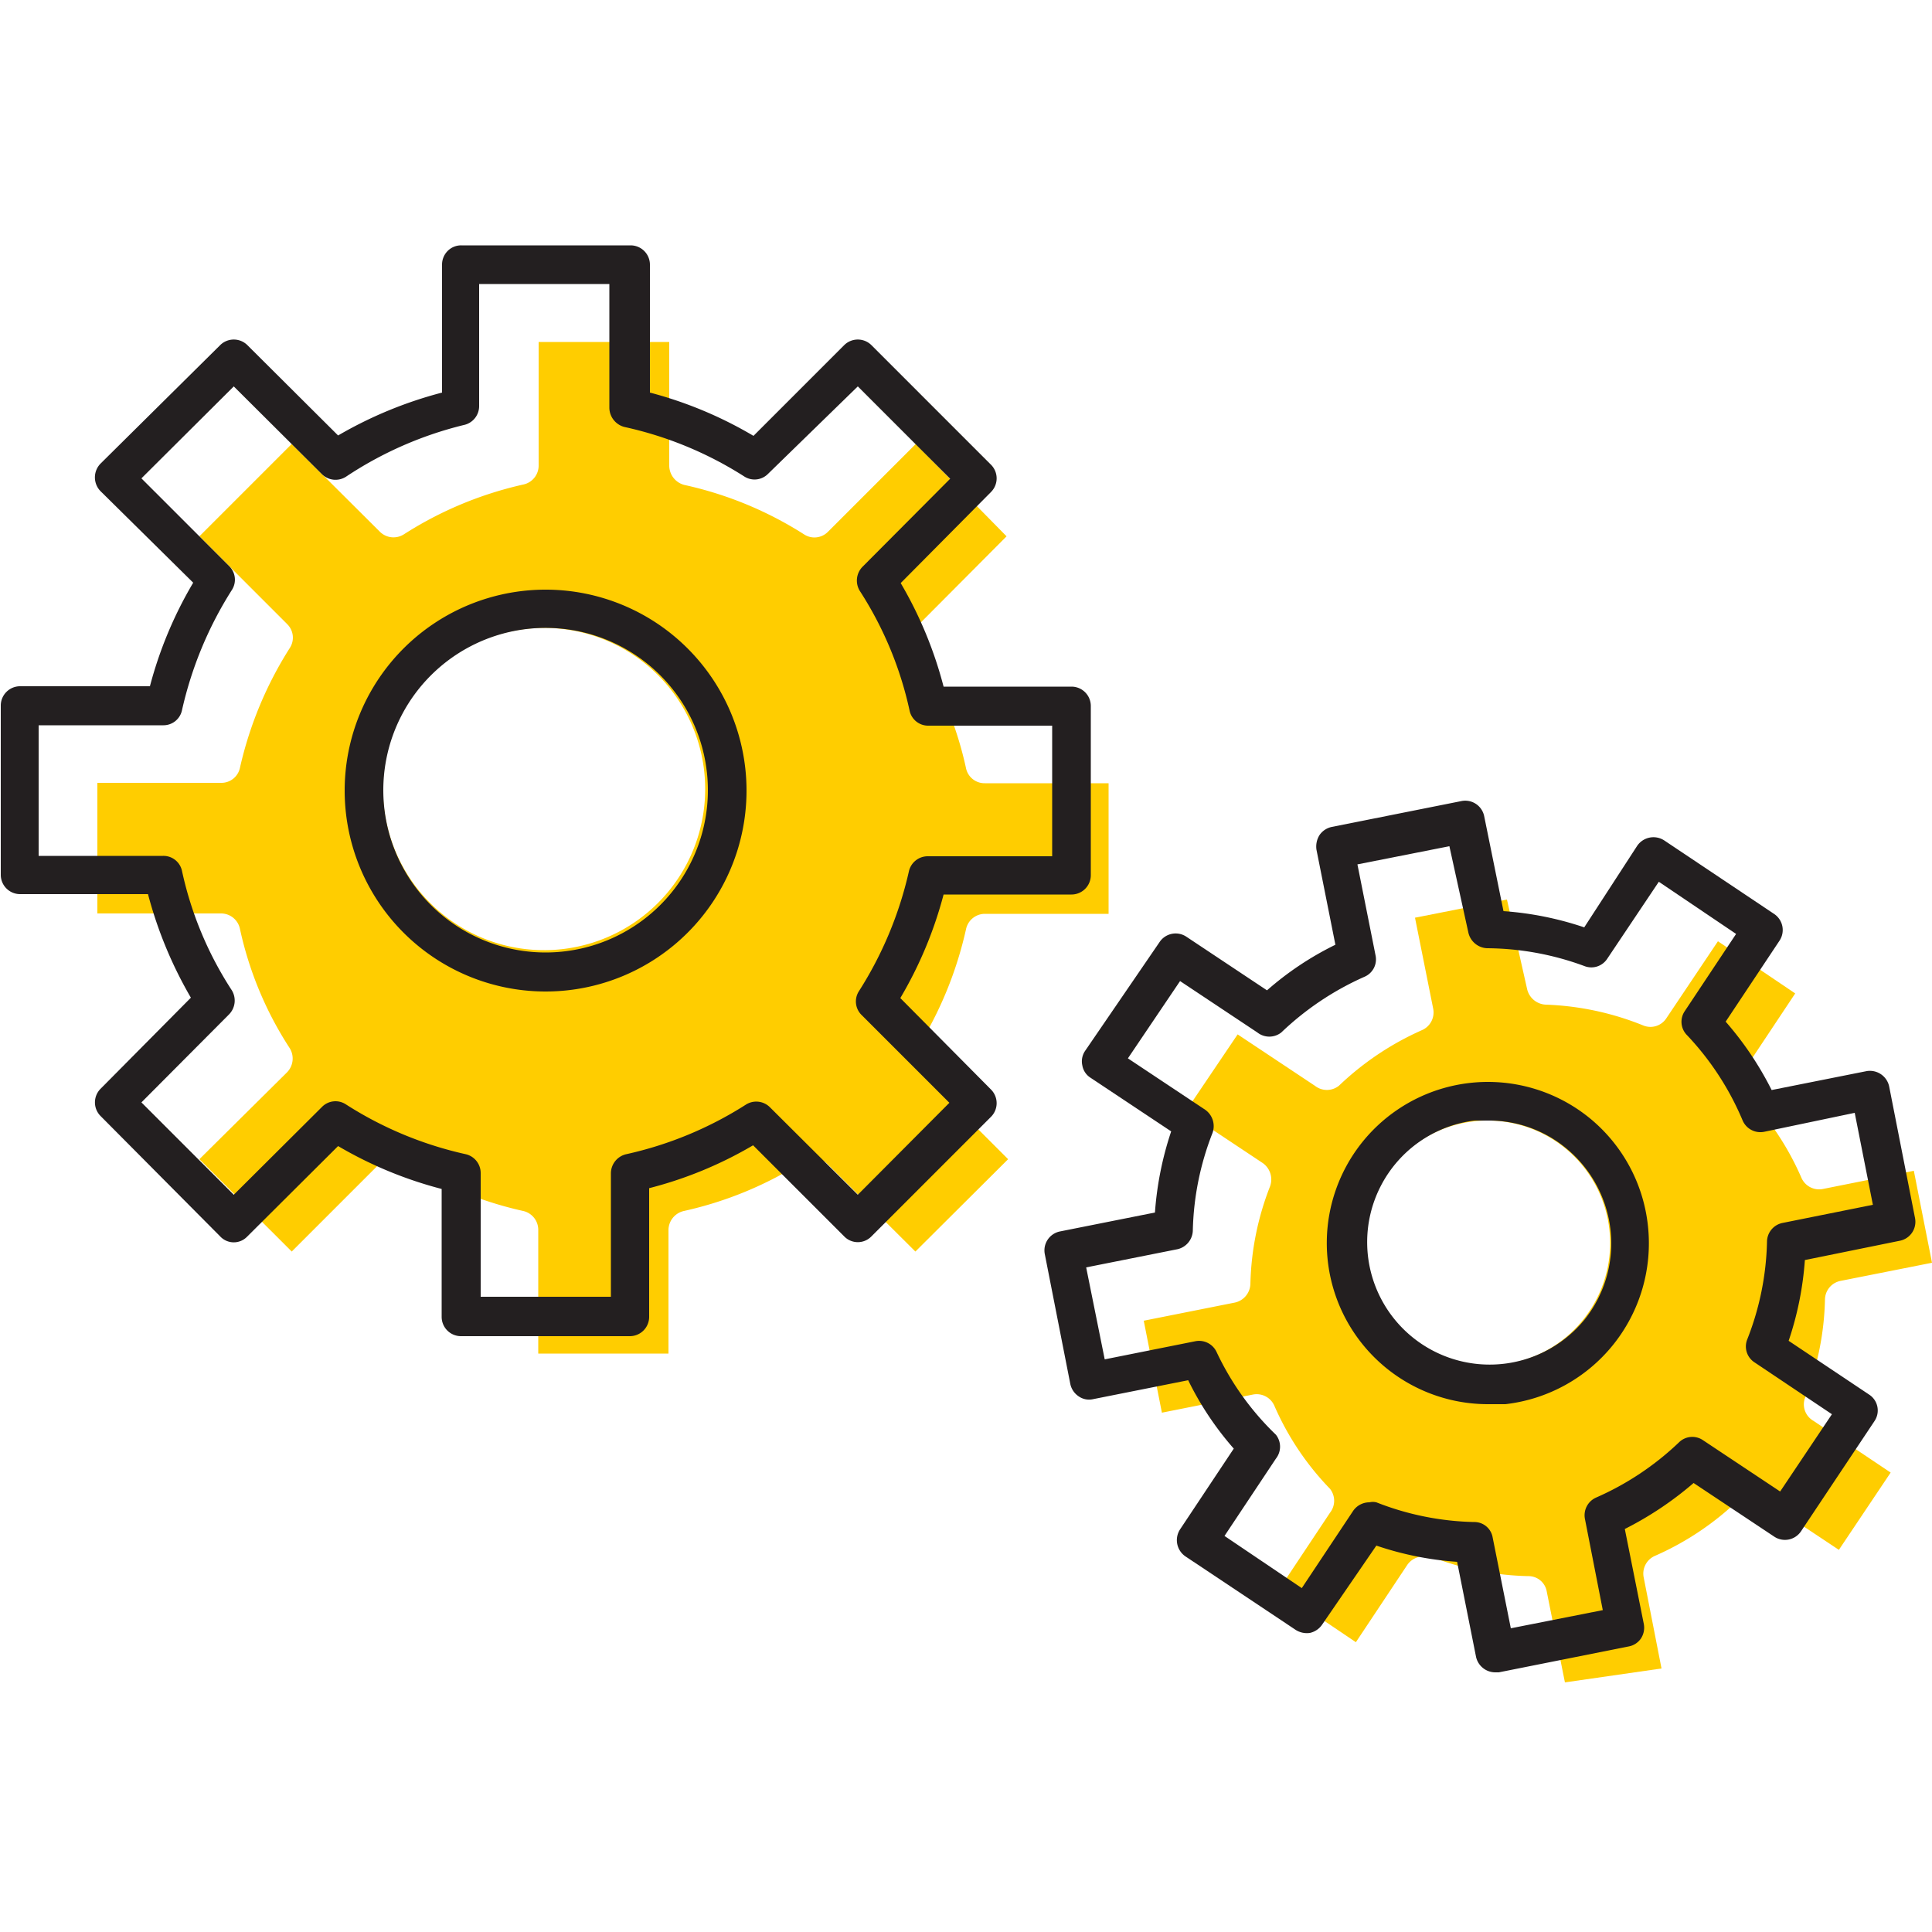<svg id="Layer_1" data-name="Layer 1" xmlns="http://www.w3.org/2000/svg" viewBox="0 0 50 50"><defs><style>.cls-1{fill:#ffcd00;}.cls-2{fill:#231f20;}</style></defs><title>gears</title><path class="cls-1" d="M46.72,36.16a7.31,7.31,0,0,0,.51-2.53.5.5,0,0,1,.4-.48L50,32.68l-.47-2.38-2.35.47a.5.5,0,0,1-.56-.29,7.34,7.34,0,0,0-1.43-2.15.49.49,0,0,1-.06-.62l1.33-2-2-1.35-1.34,2a.49.49,0,0,1-.59.18A7.4,7.4,0,0,0,40,26a.52.52,0,0,1-.48-.41L39,23.28l-2.38.47.47,2.35a.5.5,0,0,1-.29.56,7.51,7.51,0,0,0-2.15,1.44.5.5,0,0,1-.62,0l-2-1.33-1.35,2,2,1.33a.52.52,0,0,1,.19.6,7.36,7.36,0,0,0-.51,2.53.51.51,0,0,1-.4.48l-2.36.47.47,2.38,2.36-.47a.5.5,0,0,1,.55.29,7.24,7.24,0,0,0,1.44,2.15.5.5,0,0,1,0,.62l-1.33,2,2,1.35,1.33-2a.51.51,0,0,1,.42-.22.39.39,0,0,1,.18,0,7.31,7.31,0,0,0,2.53.51.48.48,0,0,1,.48.4l.47,2.35L43,43.18l-.46-2.35a.5.5,0,0,1,.28-.56,7.41,7.41,0,0,0,2.15-1.43.49.49,0,0,1,.62-.06l2,1.33,1.34-2-2-1.34A.49.49,0,0,1,46.72,36.16Zm-8.22-.82a3.17,3.17,0,1,1,3.17-3.17A3.17,3.17,0,0,1,38.5,35.34Z"/><path class="cls-1" d="M25,24.05a.5.5,0,0,1,.48-.4h3.21V20.27h-3.2a.49.49,0,0,1-.49-.39,9.36,9.36,0,0,0-1.29-3.1.51.51,0,0,1,.07-.62l2.27-2.28L23.7,11.49l-2.27,2.27a.49.49,0,0,1-.62.07,9.56,9.56,0,0,0-3.1-1.28.52.52,0,0,1-.39-.49V8.85H13.94v3.2a.5.5,0,0,1-.4.49,9.62,9.62,0,0,0-3.09,1.29.5.5,0,0,1-.62-.07L7.55,11.49,5.16,13.88l2.27,2.27a.49.49,0,0,1,.07.62,9.8,9.8,0,0,0-1.29,3.1.49.49,0,0,1-.48.39H2.52v3.38h3.2a.5.5,0,0,1,.49.4A9.23,9.23,0,0,0,7.5,27.13a.51.51,0,0,1-.07.62L5.16,30l2.39,2.39,2.27-2.27a.49.49,0,0,1,.62-.07,9.58,9.58,0,0,0,3.1,1.29.5.5,0,0,1,.39.49v3.2h3.37v-3.2a.51.51,0,0,1,.4-.49,9.6,9.6,0,0,0,3.09-1.28.5.5,0,0,1,.62.06l2.28,2.27L26.09,30l-2.27-2.27a.49.49,0,0,1-.07-.62A9.85,9.85,0,0,0,25,24.05Zm-10.91.54a4.17,4.17,0,1,1,4.16-4.16A4.17,4.17,0,0,1,14.13,24.59Z"/><path class="cls-2" d="M14.13,15.26a5.2,5.2,0,1,0,5.19,5.2A5.2,5.2,0,0,0,14.13,15.26Zm0,9.39a4.2,4.2,0,1,1,4.19-4.19A4.2,4.2,0,0,1,14.13,24.65Z"/><path class="cls-2" d="M23.3,25.83a10.5,10.5,0,0,0,1.12-2.68h3.31a.5.5,0,0,0,.5-.5V18.27a.5.5,0,0,0-.5-.5H24.42a10.47,10.47,0,0,0-1.11-2.68l2.34-2.36a.5.5,0,0,0,0-.7l-3.1-3.1a.5.5,0,0,0-.7,0L19.5,11.28a10.5,10.5,0,0,0-2.68-1.12V6.85a.5.5,0,0,0-.5-.5H11.94a.49.49,0,0,0-.36.15.5.5,0,0,0-.14.35v3.31a10.68,10.68,0,0,0-2.69,1.11L6.4,8.93a.5.5,0,0,0-.7,0L2.6,12a.51.51,0,0,0,0,.71L5,15.08a10.5,10.5,0,0,0-1.12,2.68H.52a.5.5,0,0,0-.5.5v4.38a.5.5,0,0,0,.5.5H3.83a10.77,10.77,0,0,0,1.11,2.68L2.6,28.18a.5.5,0,0,0,0,.7L5.7,32a.48.48,0,0,0,.7,0l2.35-2.34a10.47,10.47,0,0,0,2.68,1.11v3.31a.5.5,0,0,0,.5.5h4.37a.5.5,0,0,0,.5-.5V30.75a10.33,10.33,0,0,0,2.69-1.11L21.85,32a.49.49,0,0,0,.7,0l3.1-3.1a.5.5,0,0,0,0-.7Zm-1.1,5.09-2.28-2.27a.5.5,0,0,0-.62-.06,9.6,9.6,0,0,1-3.09,1.28.51.51,0,0,0-.4.49v3.2H12.44v-3.2a.5.5,0,0,0-.39-.49,9.58,9.58,0,0,1-3.1-1.29.49.49,0,0,0-.62.07L6.05,30.92,3.66,28.53l2.27-2.28A.51.51,0,0,0,6,25.63a9.23,9.23,0,0,1-1.29-3.09.49.49,0,0,0-.49-.39H1V18.77H4.23a.49.49,0,0,0,.48-.39A9.8,9.8,0,0,1,6,15.27a.49.49,0,0,0-.07-.62L3.66,12.38,6.05,10l2.28,2.27a.5.5,0,0,0,.62.07A9.62,9.62,0,0,1,12,11a.5.5,0,0,0,.4-.49V7.35h3.37v3.21a.52.52,0,0,0,.39.49,9.56,9.56,0,0,1,3.1,1.28.49.49,0,0,0,.62-.07L22.2,10l2.39,2.39-2.27,2.28a.51.51,0,0,0-.07.62,9.36,9.36,0,0,1,1.29,3.1.49.49,0,0,0,.49.39h3.2v3.38H24a.5.5,0,0,0-.48.4,9.75,9.75,0,0,1-1.29,3.09.49.49,0,0,0,.07.62l2.27,2.27Z"/><path class="cls-2" d="M48.89,28.11a.51.51,0,0,0-.58-.39l-2.46.49a8.44,8.44,0,0,0-1.19-1.77l1.39-2.09a.5.5,0,0,0-.14-.7l-2.84-1.9a.51.51,0,0,0-.7.14L41,24a8.34,8.34,0,0,0-2.09-.42l-.5-2.46a.5.5,0,0,0-.58-.39l-3.36.67a.51.51,0,0,0-.32.21.56.56,0,0,0-.08.38l.49,2.46a8,8,0,0,0-1.77,1.18l-2.09-1.39a.5.5,0,0,0-.69.14L28.08,27.2a.48.48,0,0,0-.07.37.47.47,0,0,0,.21.32l2.09,1.39a8.51,8.51,0,0,0-.42,2.1l-2.46.49a.5.5,0,0,0-.39.59l.66,3.36a.51.51,0,0,0,.22.32.47.47,0,0,0,.37.07l2.46-.49a8,8,0,0,0,1.18,1.77l-1.39,2.09a.51.51,0,0,0,.14.7l2.85,1.9a.54.54,0,0,0,.37.08.52.52,0,0,0,.32-.22L35.62,40a8.25,8.25,0,0,0,2.09.42l.49,2.46a.51.51,0,0,0,.49.4h.1l3.36-.67a.49.49,0,0,0,.32-.21.51.51,0,0,0,.07-.38l-.49-2.45a8.78,8.78,0,0,0,1.78-1.19l2.09,1.39a.5.5,0,0,0,.69-.14l1.9-2.85a.49.49,0,0,0-.14-.69l-2.08-1.39a8.34,8.34,0,0,0,.42-2.09l2.46-.5a.5.5,0,0,0,.39-.59Zm-2.76,3.54a.5.5,0,0,0-.4.48,7.31,7.31,0,0,1-.51,2.53.49.49,0,0,0,.19.6l2,1.34-1.34,2-2-1.33a.49.49,0,0,0-.62.06,7.41,7.41,0,0,1-2.15,1.43.5.5,0,0,0-.28.56l.46,2.35-2.38.47-.47-2.35a.48.48,0,0,0-.48-.4,7.31,7.31,0,0,1-2.53-.51.39.39,0,0,0-.18,0,.51.51,0,0,0-.42.22l-1.33,2-2-1.35,1.33-2a.5.5,0,0,0,0-.62A7.24,7.24,0,0,1,31.49,35a.5.5,0,0,0-.55-.29l-2.35.47-.48-2.38,2.36-.47a.51.51,0,0,0,.4-.48,7.36,7.36,0,0,1,.51-2.53.52.52,0,0,0-.19-.6l-2-1.33,1.35-2,2,1.33a.5.5,0,0,0,.62,0,7.51,7.51,0,0,1,2.15-1.44.49.49,0,0,0,.29-.55l-.47-2.36,2.38-.47L38,24.13a.52.52,0,0,0,.48.41A7.4,7.4,0,0,1,41,25a.49.49,0,0,0,.59-.18l1.34-2,2,1.35-1.33,2a.49.49,0,0,0,.06.62A7.34,7.34,0,0,1,45.1,29a.5.5,0,0,0,.56.29L48,28.8l.47,2.38Z"/><path class="cls-2" d="M41.12,28.92a4.17,4.17,0,1,0-2.62,7.42l.46,0a4.19,4.19,0,0,0,3.69-4.6A4.17,4.17,0,0,0,41.12,28.92ZM41,34.16A3.17,3.17,0,1,1,38.16,29l.35,0a3.13,3.13,0,0,1,2,.7,3.2,3.2,0,0,1,1.17,2.13A3.16,3.16,0,0,1,41,34.16Z"/></svg>